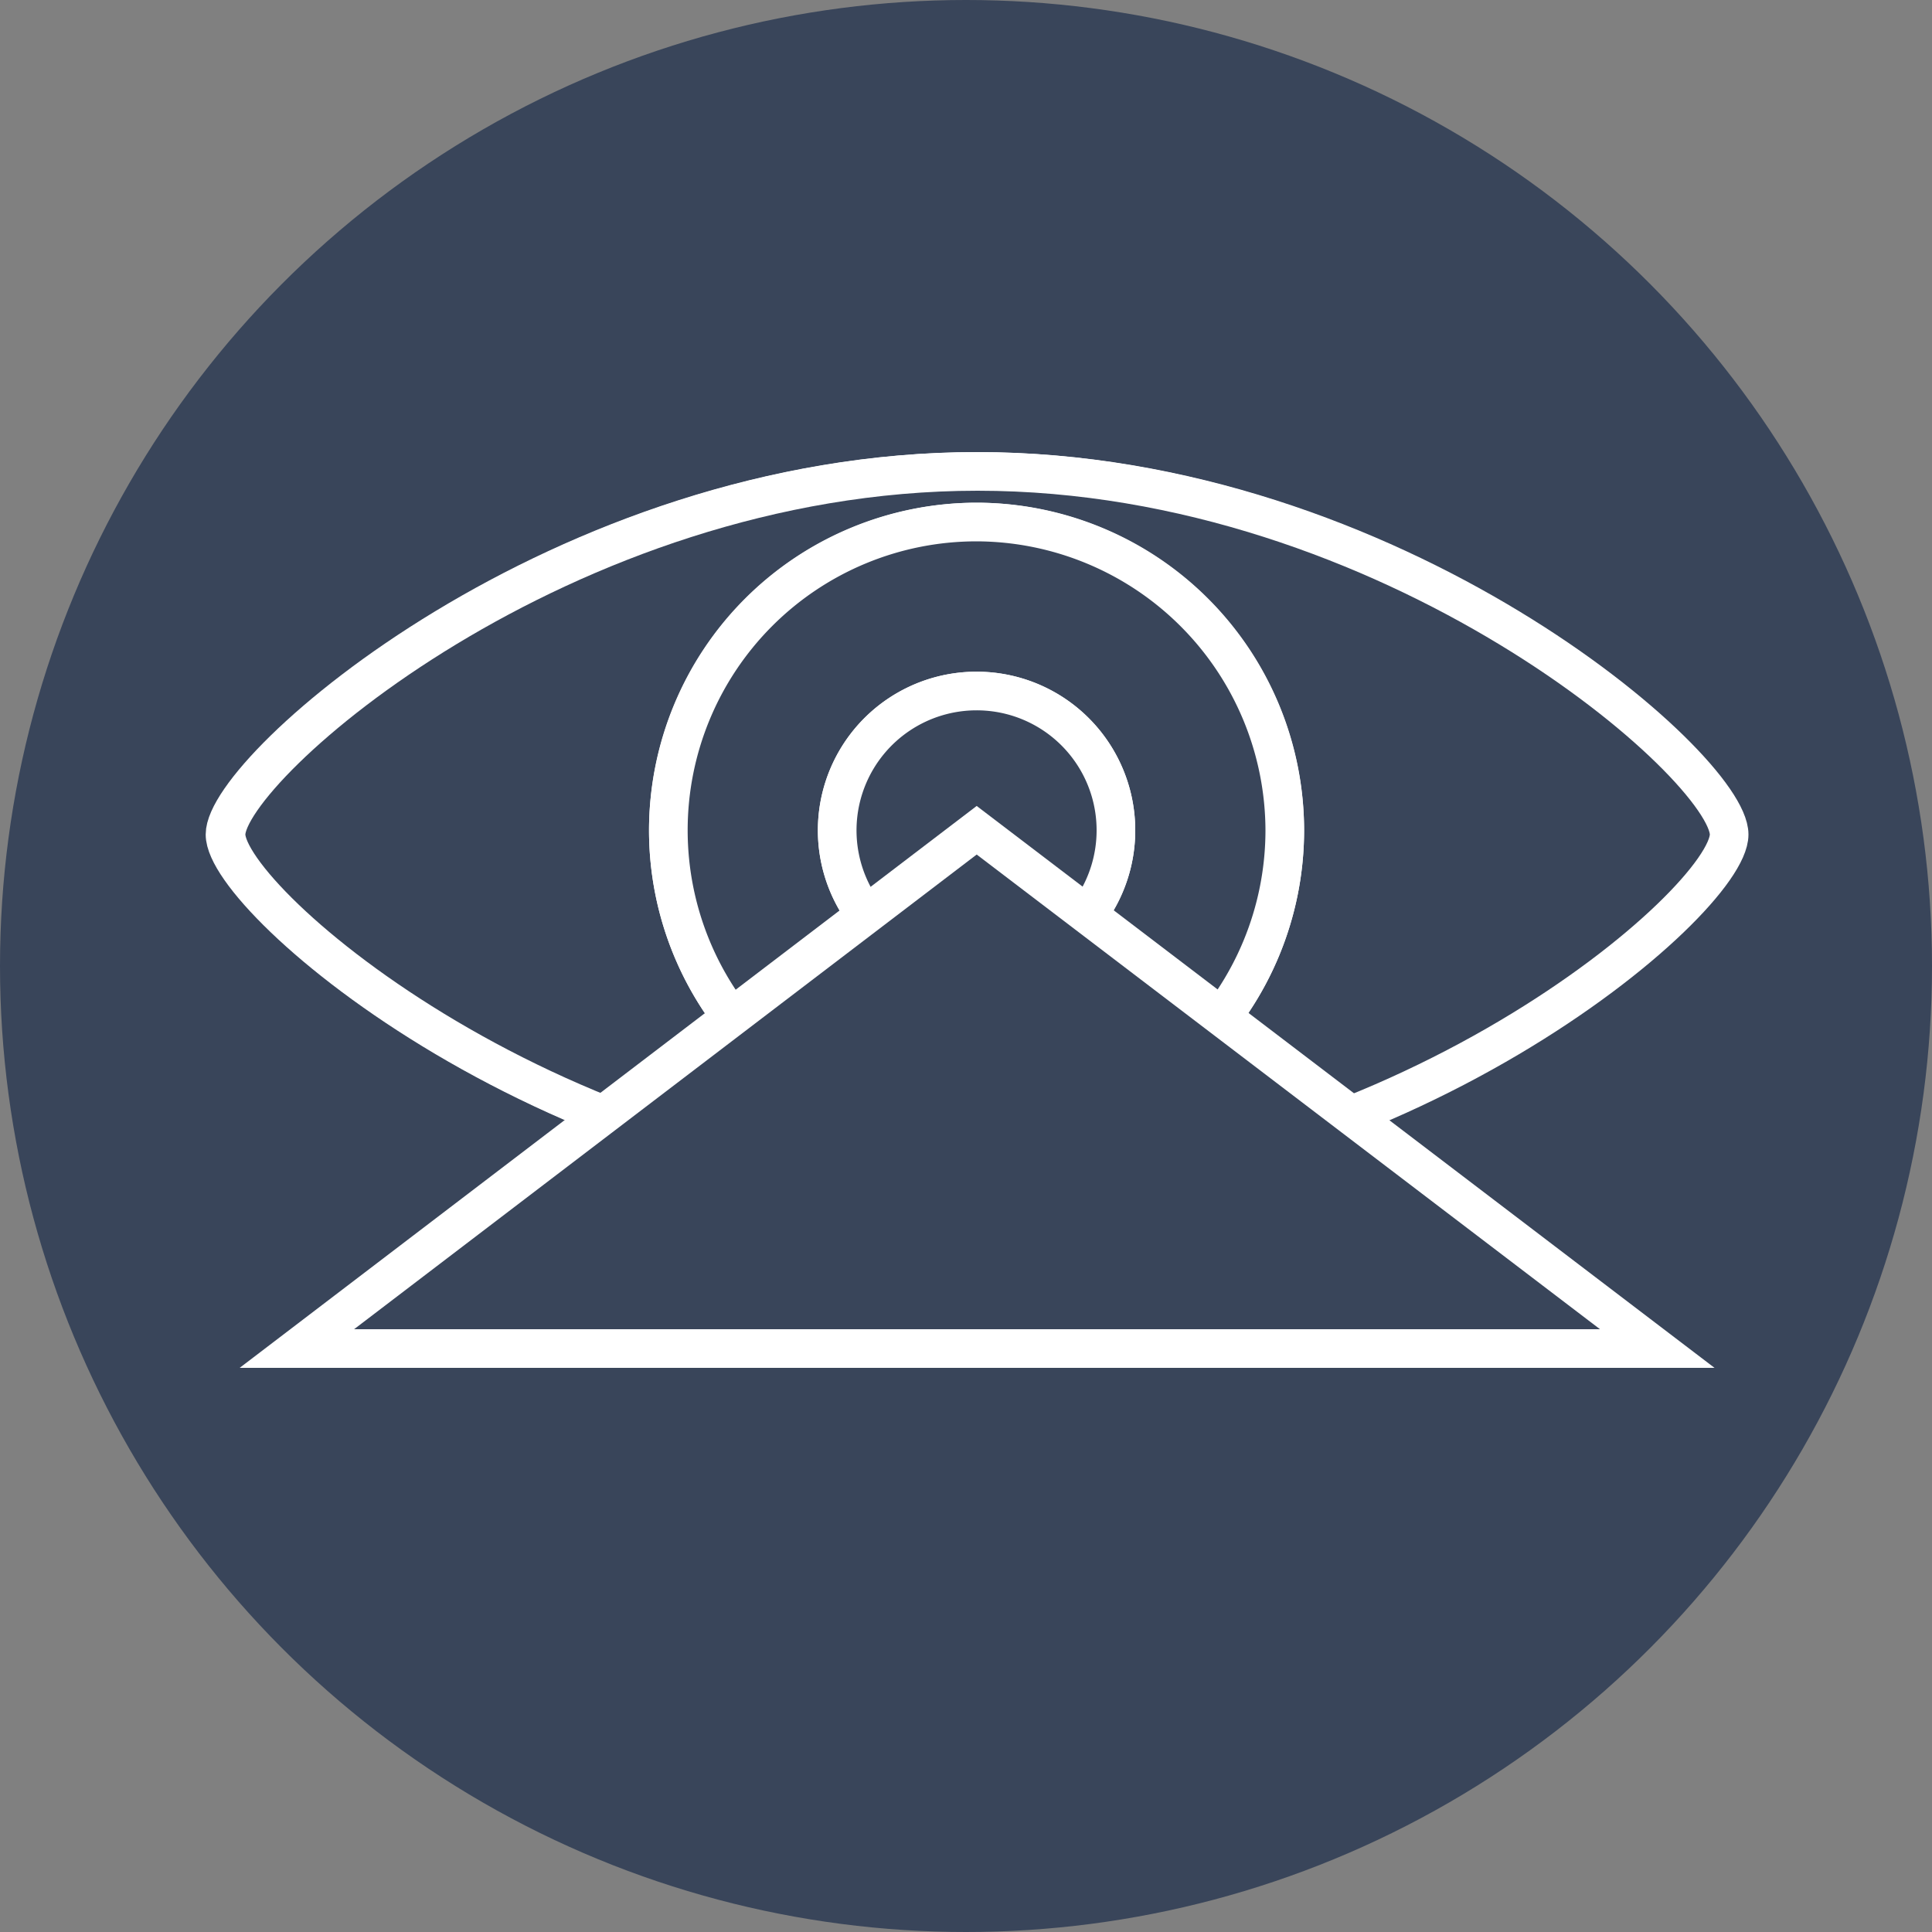 <svg xmlns="http://www.w3.org/2000/svg" viewBox="0 0 150 150">
  <rect x="0" y="0" width="150" height="150" fill="#808080" stroke="none"/>
  <defs>
    <style>
      .cls-1, .cls-2 {
        fill: #39455a;
      }

      .cls-2 {
        stroke: #fff;
        stroke-miterlimit: 10;
        stroke-width: 3px;
      }
    </style>
  </defs>
  <title>eyeall</title>
  <g id="Слой_2" data-name="Слой 2">
    <g id="Слой_1-2" data-name="Слой 1">
      <g id="eyeall">
        <circle class="cls-1" cx="75" cy="75" r="75"/>
        <g>
          <g>
            <path class="cls-2" d="M75.82,36.6c32.2,0,58.35,23,58.35,28.19S108,92.41,75.82,92.41,17.47,70,17.47,64.79,43.61,36.6,75.82,36.6Z"/>
            <path class="cls-2" d="M134.25,64.79c0,5.25-26.14,27.62-58.35,27.62S17.55,70,17.55,64.79,43.69,36.6,75.9,36.6,134.25,59.55,134.25,64.79Z"/>
          </g>
          <g>
            <path class="cls-2" d="M75.82,40.53A23.93,23.93,0,1,1,51.89,64.46,24,24,0,0,1,75.82,40.53Z"/>
            <path class="cls-2" d="M99.75,64.46A23.93,23.93,0,1,1,75.82,40.53,24,24,0,0,1,99.75,64.46Z"/>
          </g>
          <g>
            <path class="cls-2" d="M75.82,53.65A10.82,10.82,0,1,1,65,64.46h0A10.81,10.81,0,0,1,75.82,53.65Z"/>
            <path class="cls-2" d="M86.64,64.46A10.82,10.82,0,1,1,75.82,53.65,10.81,10.81,0,0,1,86.64,64.46Z"/>
          </g>
          <polygon class="cls-2" points="23.05 104.7 75.83 64.46 128.67 104.7 23.05 104.7"/>
        </g>
      </g>
    </g>
  </g>
</svg>
